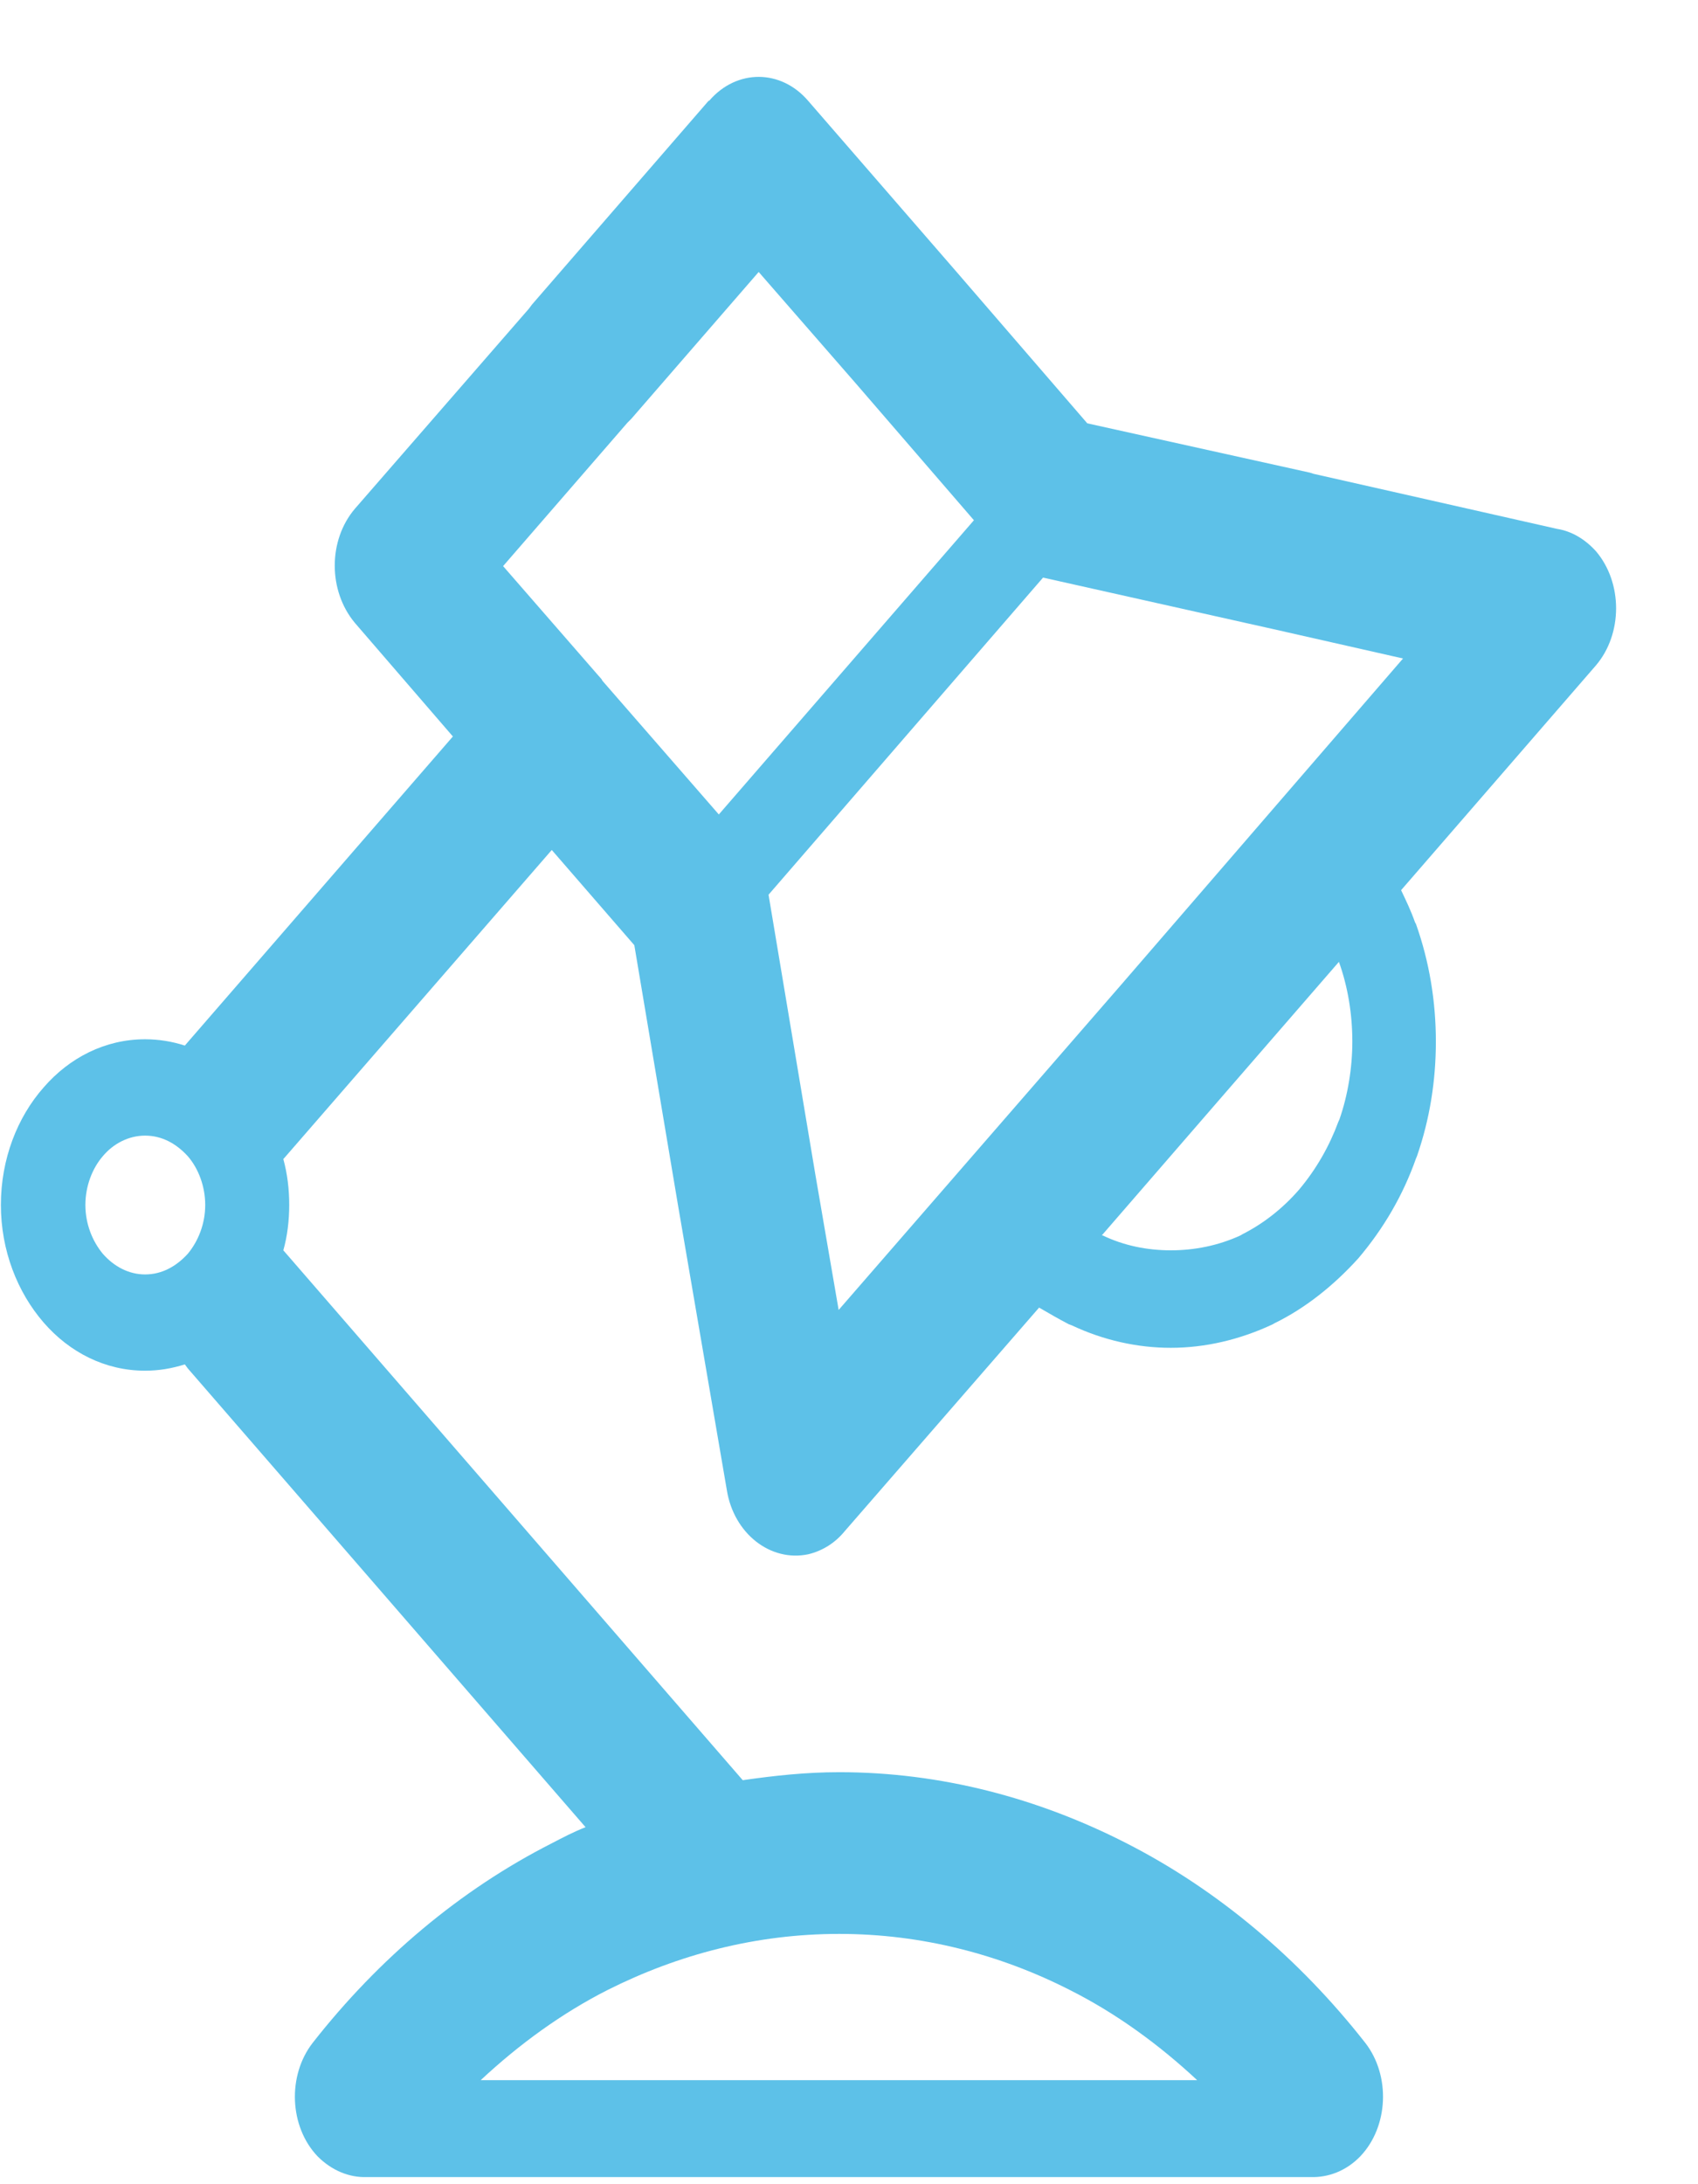 <?xml version="1.0" encoding="utf-8"?>
<!DOCTYPE svg PUBLIC "-//W3C//DTD SVG 1.1//EN" "http://www.w3.org/Graphics/SVG/1.1/DTD/svg11.dtd">
<svg version="1.1" baseProfile="full"
 xmlns="http://www.w3.org/2000/svg"
 xmlns:xlink="http://www.w3.org/1999/xlink"
 xmlns:ev="http://www.w3.org/2001/xml-events" 
  height="27px" 
  width="21px" 
>
<path fill="rgb( 93, 193, 232 )"
 d="M12.851,16.164 C12.974,16.235 13.097,16.307 13.219,16.37 C13.219,16.37 13.257,16.384 13.257,16.384 C13.65,16.569 14.068,16.661 14.48,16.661 C14.904,16.661 15.335,16.561 15.741,16.37 C15.741,16.37 15.765,16.356 15.765,16.356 C16.141,16.172 16.491,15.895 16.799,15.555 C17.112,15.186 17.352,14.775 17.512,14.321 C17.512,14.321 17.524,14.293 17.524,14.293 C17.684,13.832 17.758,13.357 17.758,12.875 C17.758,12.379 17.678,11.89 17.512,11.422 C17.512,11.422 17.5,11.401 17.5,11.401 C17.45,11.258 17.389,11.132 17.328,11.004 C17.328,11.004 19.738,8.225 19.738,8.225 C20.07,7.835 20.07,7.204 19.738,6.814 C19.603,6.665 19.437,6.566 19.258,6.538 C19.258,6.538 16.245,5.857 16.245,5.857 C16.245,5.857 16.202,5.843 16.202,5.843 C16.202,5.843 13.447,5.233 13.447,5.233 C13.447,5.233 11.818,3.347 11.818,3.347 C11.818,3.347 9.997,1.249 9.997,1.249 C9.659,0.852 9.112,0.852 8.774,1.242 C8.774,1.242 8.767,1.249 8.767,1.249 C8.767,1.249 8.767,1.242 8.767,1.242 C8.767,1.242 6.579,3.765 6.579,3.765 C6.579,3.765 6.541,3.816 6.541,3.816 C6.541,3.816 4.389,6.289 4.389,6.289 C4.057,6.679 4.057,7.303 4.389,7.7 C4.389,7.7 5.601,9.104 5.601,9.104 C5.601,9.104 2.329,12.875 2.329,12.875 C2.329,12.875 2.286,12.925 2.286,12.925 C2.132,12.875 1.966,12.847 1.794,12.847 C1.302,12.847 0.86,13.073 0.54,13.442 C0.214,13.811 0.011,14.328 0.011,14.895 C0.011,15.456 0.214,15.973 0.54,16.349 C0.86,16.718 1.302,16.944 1.794,16.944 C1.966,16.944 2.126,16.916 2.286,16.866 C2.286,16.866 2.323,16.916 2.323,16.916 C2.323,16.916 7.242,22.587 7.242,22.587 C7.095,22.644 6.96,22.715 6.824,22.786 C5.693,23.36 4.684,24.21 3.867,25.253 C3.553,25.657 3.577,26.288 3.928,26.656 C4.106,26.834 4.322,26.919 4.536,26.912 C4.536,26.912 4.549,26.912 4.549,26.912 C4.549,26.912 4.567,26.912 4.567,26.912 C4.567,26.912 16.184,26.912 16.184,26.912 C16.184,26.912 16.202,26.912 16.202,26.912 C16.202,26.912 16.209,26.912 16.209,26.912 C16.43,26.919 16.651,26.834 16.823,26.656 C17.174,26.288 17.199,25.657 16.885,25.253 C16.067,24.21 15.058,23.36 13.933,22.786 C12.838,22.226 11.633,21.907 10.379,21.907 C9.973,21.907 9.579,21.949 9.186,22.006 C9.186,22.006 3.553,15.512 3.553,15.512 C3.553,15.512 3.504,15.456 3.504,15.456 C3.553,15.285 3.577,15.087 3.577,14.895 C3.577,14.697 3.553,14.506 3.504,14.328 C3.504,14.328 3.547,14.279 3.547,14.279 C3.547,14.279 6.824,10.507 6.824,10.507 C6.824,10.507 7.845,11.684 7.845,11.684 C7.845,11.684 8.386,14.903 8.386,14.903 C8.386,14.903 8.989,18.419 8.989,18.419 C9.075,18.958 9.53,19.312 9.997,19.213 C10.175,19.17 10.33,19.071 10.446,18.929 C10.446,18.929 12.851,16.164 12.851,16.164 C12.851,16.164 12.851,16.164 12.851,16.164 ZM12.045,6.431 C12.045,6.431 12.045,6.431 12.045,6.431 C12.045,6.431 8.89,10.068 8.89,10.068 C8.89,10.068 7.451,8.416 7.451,8.416 C7.451,8.416 7.439,8.395 7.439,8.395 C7.439,8.395 7.439,8.395 7.439,8.395 C7.439,8.395 7.427,8.381 7.427,8.381 C7.427,8.381 7.402,8.353 7.402,8.353 C7.402,8.353 6.222,6.998 6.222,6.998 C6.222,6.998 7.759,5.226 7.759,5.226 C7.759,5.226 7.808,5.177 7.808,5.177 C7.808,5.177 9.383,3.362 9.383,3.362 C9.383,3.362 10.594,4.751 10.594,4.751 C10.594,4.751 12.045,6.431 12.045,6.431 C12.045,6.431 12.045,6.431 12.045,6.431 ZM9.505,11.06 C9.505,11.06 9.505,11.06 9.505,11.06 C9.505,11.06 12.9,7.14 12.9,7.14 C12.9,7.14 15.882,7.807 15.882,7.807 C15.882,7.807 15.907,7.813 15.907,7.813 C15.907,7.813 17.352,8.14 17.352,8.14 C17.352,8.14 13.872,12.166 13.872,12.166 C13.872,12.166 10.372,16.193 10.372,16.193 C10.372,16.193 10.084,14.52 10.084,14.52 C10.084,14.52 9.505,11.06 9.505,11.06 C9.505,11.06 9.505,11.06 9.505,11.06 ZM5.945,25.714 C5.945,25.714 5.945,25.714 5.945,25.714 C6.424,25.267 6.953,24.884 7.513,24.6 C8.386,24.161 9.352,23.906 10.379,23.906 C11.4,23.906 12.371,24.161 13.232,24.6 C13.797,24.884 14.326,25.267 14.806,25.714 C14.806,25.714 5.945,25.714 5.945,25.714 C5.945,25.714 5.945,25.714 5.945,25.714 ZM13.626,15.272 C13.626,15.272 13.626,15.272 13.626,15.272 C13.626,15.272 15.089,13.584 15.089,13.584 C15.089,13.584 16.559,11.89 16.559,11.89 C16.669,12.195 16.725,12.535 16.725,12.875 C16.725,13.201 16.669,13.542 16.565,13.839 C16.565,13.839 16.552,13.867 16.552,13.867 C16.442,14.165 16.282,14.449 16.067,14.705 C16.067,14.705 16.067,14.705 16.067,14.705 C15.858,14.946 15.618,15.129 15.366,15.257 C15.366,15.257 15.341,15.272 15.341,15.272 C15.064,15.399 14.769,15.456 14.48,15.456 C14.191,15.456 13.902,15.399 13.638,15.272 C13.638,15.272 13.626,15.272 13.626,15.272 C13.626,15.272 13.626,15.272 13.626,15.272 ZM1.271,14.293 C1.271,14.293 1.271,14.293 1.271,14.293 C1.401,14.137 1.591,14.038 1.794,14.038 C2.003,14.038 2.181,14.137 2.323,14.293 C2.452,14.442 2.538,14.662 2.538,14.895 C2.538,15.129 2.452,15.342 2.323,15.498 C2.181,15.654 2.003,15.754 1.794,15.754 C1.591,15.754 1.407,15.654 1.271,15.498 C1.142,15.342 1.056,15.129 1.056,14.895 C1.056,14.662 1.142,14.442 1.271,14.293 C1.271,14.293 1.271,14.293 1.271,14.293 Z "/>
</svg>
